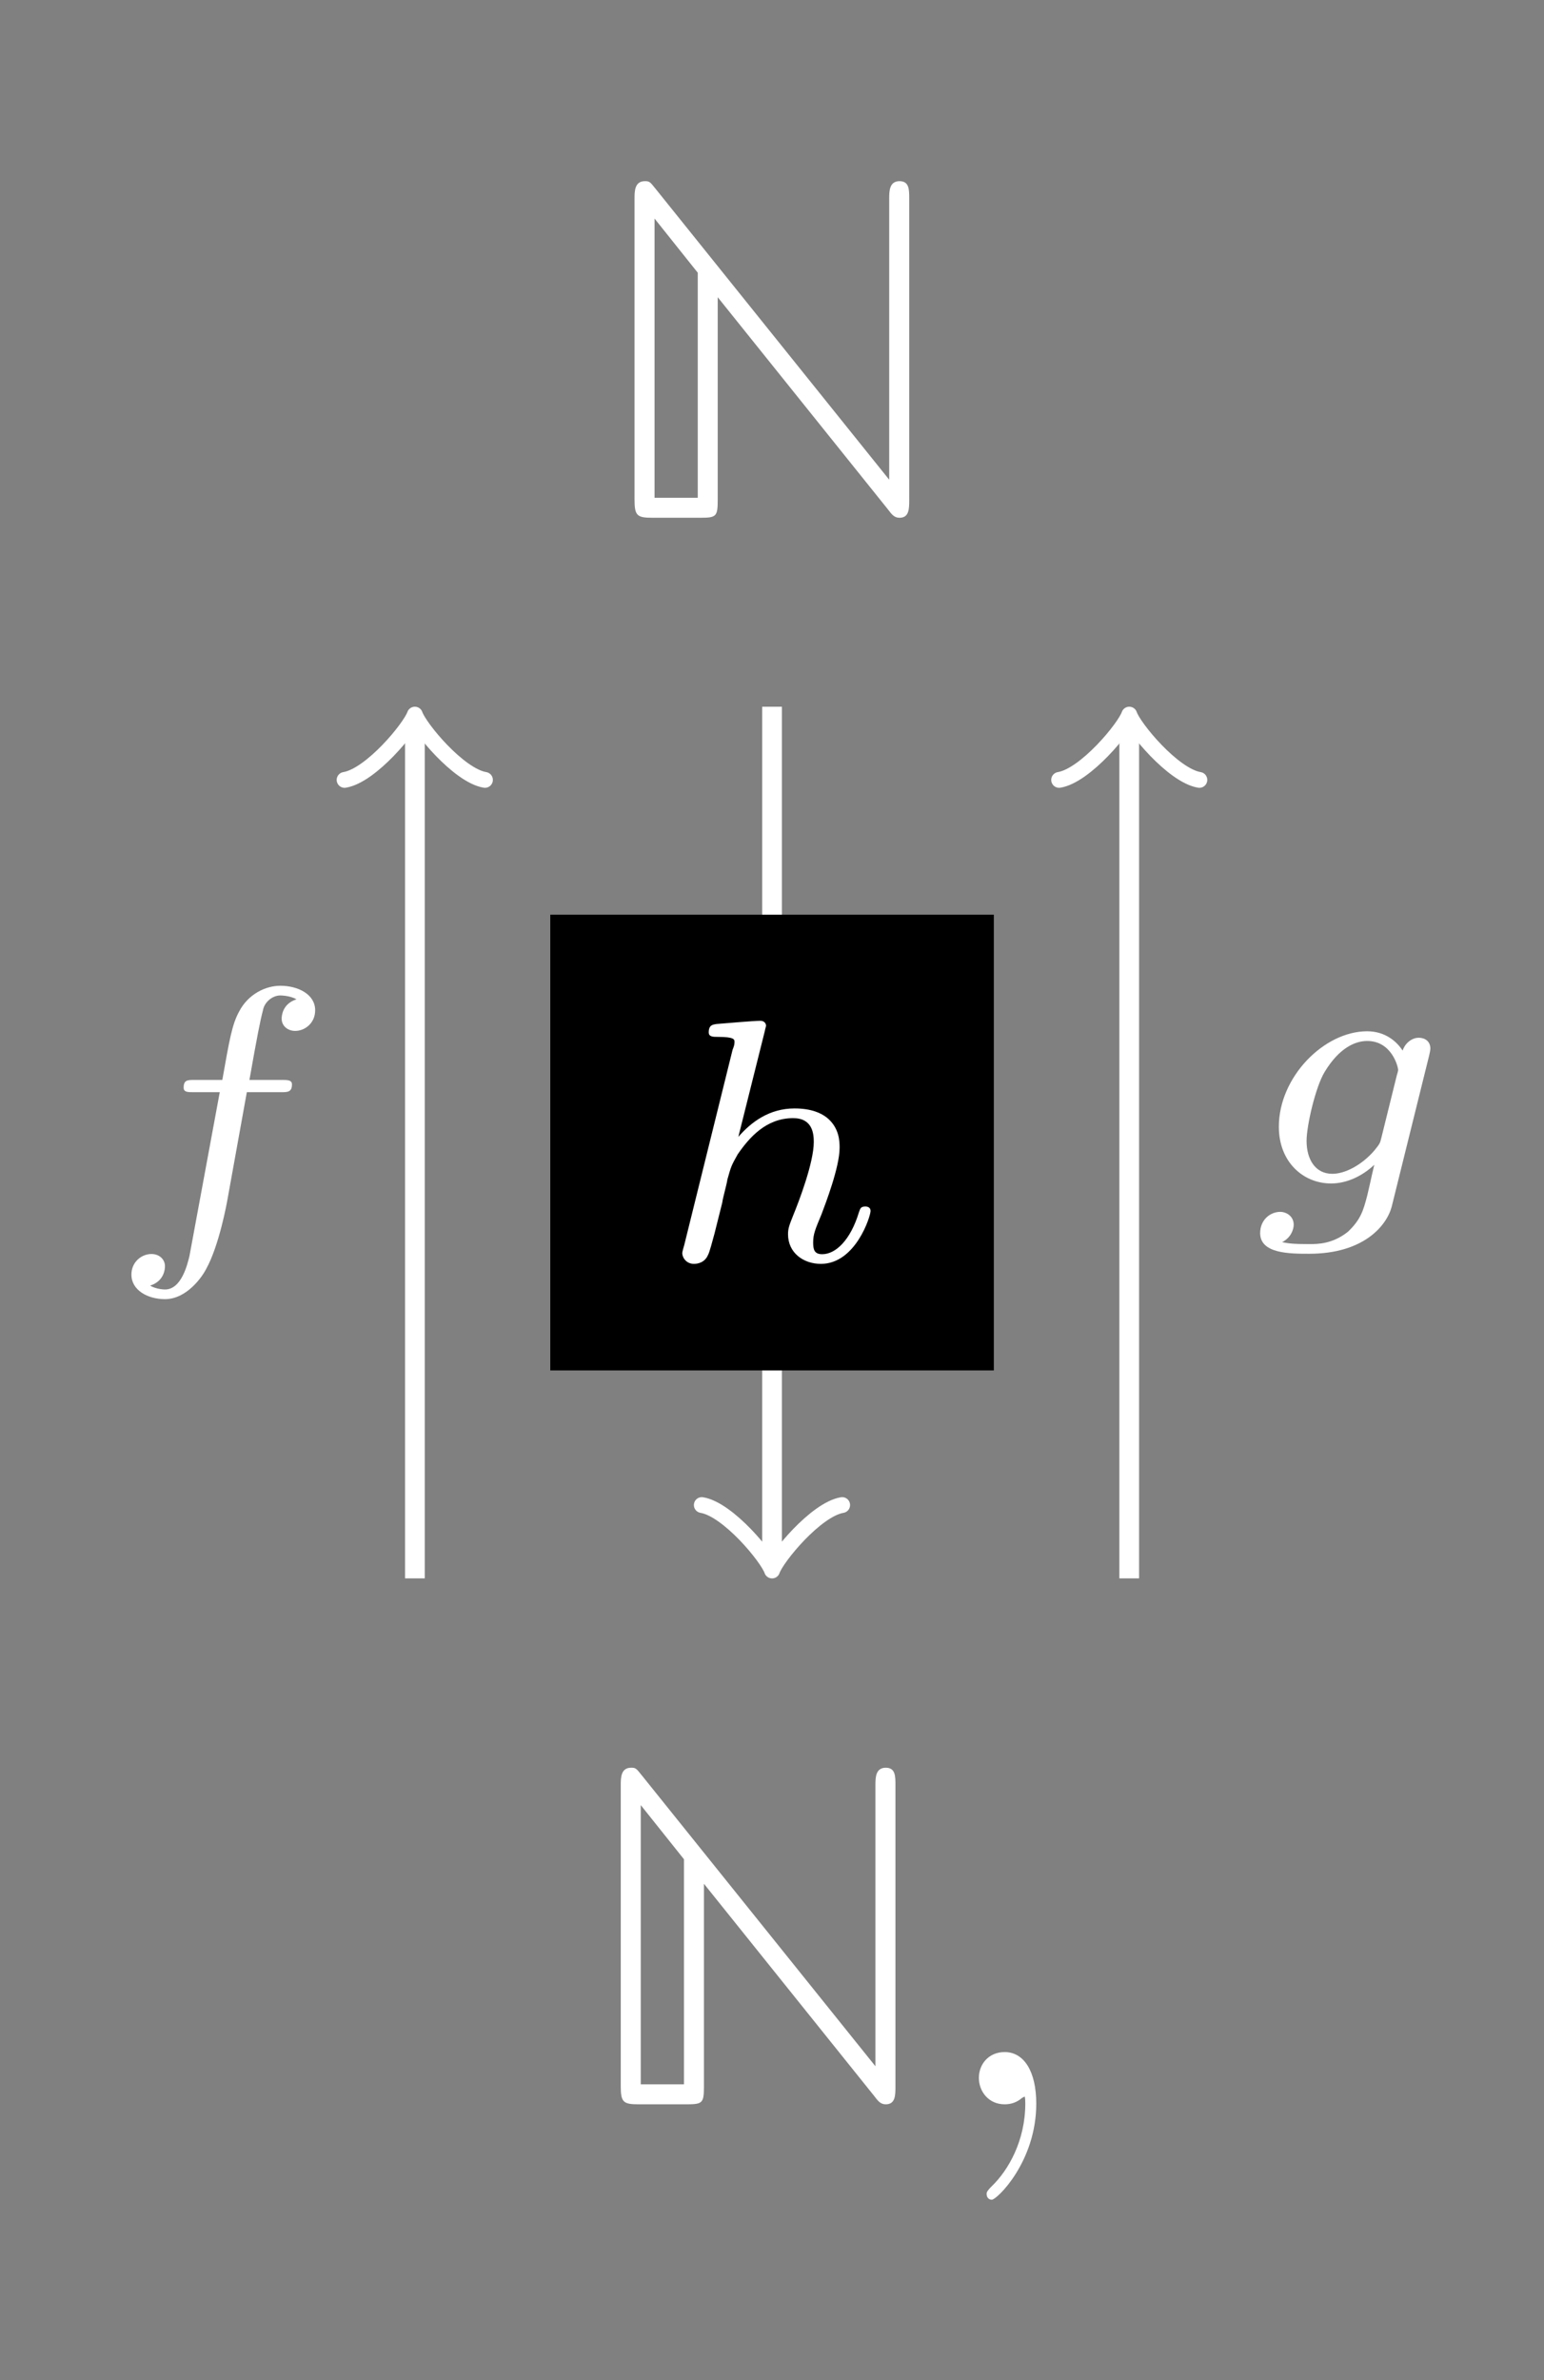 <?xml version="1.0" encoding="UTF-8"?>
<svg xmlns="http://www.w3.org/2000/svg" xmlns:xlink="http://www.w3.org/1999/xlink" width="37.419pt" height="57.677pt" viewBox="0 0 37.419 57.677" version="1.1">
<rect x="0" y="0" width="37.419" height="57.677" fill="#808080" stroke="none"/>
<defs>
<g>
<symbol overflow="visible" id="glyph0-0">
<path style="stroke:none;" d=""/>
</symbol>
<symbol overflow="visible" id="glyph0-1">
<path style="stroke:none;" d="M 7.641 -0.438 L 7.641 -7.734 C 7.641 -7.953 7.641 -8.156 7.406 -8.156 C 7.156 -8.156 7.156 -7.906 7.156 -7.734 L 7.156 -0.922 L 1.484 -7.984 C 1.359 -8.141 1.344 -8.156 1.234 -8.156 C 0.984 -8.156 0.984 -7.906 0.984 -7.734 L 0.984 -0.438 C 0.984 -0.047 1.047 0 1.422 0 L 2.578 0 C 2.969 0 3 -0.031 3 -0.438 L 3 -5.344 L 7.125 -0.203 C 7.219 -0.078 7.281 0 7.406 0 C 7.641 0 7.641 -0.219 7.641 -0.438 Z M 2.516 -0.484 L 1.469 -0.484 L 1.469 -7.25 L 2.516 -5.938 Z M 2.516 -0.484 "/>
</symbol>
<symbol overflow="visible" id="glyph0-2">
<path style="stroke:none;" d="M 2.422 -0.016 C 2.422 -0.797 2.125 -1.266 1.656 -1.266 C 1.266 -1.266 1.031 -0.969 1.031 -0.641 C 1.031 -0.312 1.266 0 1.656 0 C 1.812 0 1.953 -0.047 2.078 -0.156 C 2.109 -0.172 2.141 -0.188 2.141 -0.188 C 2.141 -0.188 2.156 -0.172 2.156 -0.016 C 2.156 0.875 1.75 1.594 1.344 1.984 C 1.219 2.109 1.219 2.141 1.219 2.172 C 1.219 2.266 1.281 2.312 1.344 2.312 C 1.469 2.312 2.422 1.391 2.422 -0.016 Z M 2.422 -0.016 "/>
</symbol>
<symbol overflow="visible" id="glyph1-0">
<path style="stroke:none;" d=""/>
</symbol>
<symbol overflow="visible" id="glyph1-1">
<path style="stroke:none;" d="M 5.188 -1.203 C 5.188 -1.312 5.078 -1.312 5.062 -1.312 C 4.938 -1.312 4.938 -1.25 4.906 -1.172 C 4.703 -0.5 4.344 -0.156 4.016 -0.156 C 3.828 -0.156 3.797 -0.266 3.797 -0.438 C 3.797 -0.641 3.844 -0.75 4 -1.125 C 4.094 -1.375 4.438 -2.266 4.438 -2.734 C 4.438 -2.875 4.438 -3.219 4.125 -3.469 C 3.984 -3.578 3.75 -3.688 3.344 -3.688 C 2.734 -3.688 2.297 -3.359 1.984 -3 L 2.625 -5.562 C 2.625 -5.578 2.656 -5.688 2.656 -5.688 C 2.656 -5.734 2.625 -5.812 2.516 -5.812 C 2.359 -5.812 1.656 -5.75 1.453 -5.734 C 1.375 -5.719 1.266 -5.719 1.266 -5.531 C 1.266 -5.422 1.375 -5.422 1.484 -5.422 C 1.891 -5.422 1.891 -5.359 1.891 -5.297 C 1.891 -5.234 1.875 -5.188 1.844 -5.109 L 0.672 -0.375 C 0.625 -0.219 0.625 -0.188 0.625 -0.188 C 0.625 -0.062 0.734 0.078 0.906 0.078 C 1 0.078 1.172 0.047 1.25 -0.141 C 1.281 -0.188 1.359 -0.484 1.406 -0.656 L 1.594 -1.406 C 1.609 -1.531 1.703 -1.844 1.719 -1.969 C 1.812 -2.297 1.812 -2.297 1.969 -2.578 C 2.25 -2.984 2.656 -3.453 3.312 -3.453 C 3.781 -3.453 3.812 -3.078 3.812 -2.875 C 3.812 -2.375 3.453 -1.438 3.312 -1.094 C 3.219 -0.859 3.188 -0.781 3.188 -0.641 C 3.188 -0.188 3.562 0.078 3.984 0.078 C 4.828 0.078 5.188 -1.078 5.188 -1.203 Z M 5.188 -1.203 "/>
</symbol>
<symbol overflow="visible" id="glyph1-2">
<path style="stroke:none;" d="M 5.062 -5.297 C 5.062 -5.688 4.641 -5.891 4.219 -5.891 C 3.859 -5.891 3.438 -5.688 3.219 -5.266 C 3.047 -4.953 2.984 -4.578 2.812 -3.609 L 2.141 -3.609 C 1.969 -3.609 1.875 -3.609 1.875 -3.422 C 1.875 -3.312 1.969 -3.312 2.125 -3.312 L 2.75 -3.312 L 2.016 0.656 C 1.969 0.844 1.828 1.469 1.422 1.469 C 1.422 1.469 1.219 1.469 1.062 1.375 C 1.406 1.266 1.422 0.969 1.422 0.906 C 1.422 0.734 1.281 0.609 1.094 0.609 C 0.859 0.609 0.609 0.797 0.609 1.109 C 0.609 1.484 1 1.703 1.422 1.703 C 1.953 1.703 2.328 1.156 2.422 0.969 C 2.734 0.406 2.922 -0.625 2.938 -0.719 L 3.406 -3.312 L 4.234 -3.312 C 4.391 -3.312 4.5 -3.312 4.5 -3.5 C 4.5 -3.609 4.391 -3.609 4.25 -3.609 L 3.469 -3.609 C 3.656 -4.672 3.734 -5.062 3.797 -5.297 C 3.828 -5.484 4.016 -5.656 4.219 -5.656 C 4.219 -5.656 4.453 -5.656 4.609 -5.562 C 4.266 -5.453 4.25 -5.156 4.25 -5.094 C 4.25 -4.922 4.391 -4.797 4.578 -4.797 C 4.812 -4.797 5.062 -4.984 5.062 -5.297 Z M 5.062 -5.297 "/>
</symbol>
<symbol overflow="visible" id="glyph1-3">
<path style="stroke:none;" d="M 4.484 -3.266 C 4.484 -3.453 4.344 -3.531 4.203 -3.531 C 4.016 -3.531 3.859 -3.375 3.812 -3.219 C 3.672 -3.438 3.391 -3.688 2.953 -3.688 C 1.906 -3.688 0.812 -2.578 0.812 -1.375 C 0.812 -0.516 1.406 0 2.078 0 C 2.469 0 2.844 -0.188 3.125 -0.453 C 3 0.078 3.078 -0.234 2.953 0.297 C 2.859 0.656 2.797 0.875 2.484 1.172 C 2.109 1.469 1.75 1.469 1.547 1.469 C 1.156 1.469 1.047 1.453 0.891 1.422 C 1.109 1.312 1.172 1.109 1.172 1 C 1.172 0.797 1 0.688 0.844 0.688 C 0.609 0.688 0.359 0.875 0.359 1.203 C 0.359 1.703 1.078 1.703 1.547 1.703 C 2.859 1.703 3.422 1.031 3.547 0.562 L 4.453 -3.094 C 4.484 -3.219 4.484 -3.266 4.484 -3.266 Z M 3.703 -2.75 C 3.703 -2.75 3.703 -2.719 3.672 -2.625 L 3.297 -1.109 C 3.266 -0.984 3.266 -0.969 3.125 -0.797 C 2.828 -0.453 2.422 -0.234 2.109 -0.234 C 1.688 -0.234 1.484 -0.594 1.484 -1.031 C 1.484 -1.406 1.703 -2.344 1.922 -2.703 C 2.281 -3.297 2.672 -3.453 2.953 -3.453 C 3.547 -3.453 3.703 -2.828 3.703 -2.75 Z M 3.703 -2.75 "/>
</symbol>
</g>
</defs>
<g id="surface1">
<g style="fill:rgb(100%,100%,100%);fill-opacity:1;">
  <use xlink:href="#glyph0-1" x="14.394" y="12.546"/>
</g>
<g style="fill:rgb(100%,100%,100%);fill-opacity:1;">
  <use xlink:href="#glyph0-1" x="14.06" y="50.99"/>
  <use xlink:href="#glyph0-2" x="22.692" y="50.99"/>
</g>
<path style="fill:none;stroke-width:0.478;stroke-linecap:butt;stroke-linejoin:miter;stroke:rgb(100%,100%,100%);stroke-opacity:1;stroke-miterlimit:10;" d="M 0.001 11.714 L 0.001 -8.931 " transform="matrix(1,0,0,-1,18.71,28.839)"/>
<path style="fill:none;stroke-width:0.383;stroke-linecap:round;stroke-linejoin:round;stroke:rgb(100%,100%,100%);stroke-opacity:1;stroke-miterlimit:10;" d="M -0.002 1.7 C 0.104 1.063 1.268 0.106 1.584 0.001 C 1.268 -0.105 0.104 -1.062 -0.002 -1.702 " transform="matrix(0,1,1,0,18.71,36.471)"/>
<path style=" stroke:none;fill-rule:nonzero;fill:rgb(0%,0%,0%);fill-opacity:1;" d="M 13.336 33.207 L 24.086 33.207 L 24.086 22.164 L 13.336 22.164 Z M 13.336 33.207 "/>
<g style="fill:rgb(100%,100%,100%);fill-opacity:1;">
  <use xlink:href="#glyph1-1" x="15.91" y="30.547"/>
</g>
<path style="fill:none;stroke-width:0.478;stroke-linecap:butt;stroke-linejoin:miter;stroke:rgb(100%,100%,100%);stroke-opacity:1;stroke-miterlimit:10;" d="M -8.655 -9.407 L -8.655 11.237 " transform="matrix(1,0,0,-1,18.71,28.839)"/>
<path style="fill:none;stroke-width:0.383;stroke-linecap:round;stroke-linejoin:round;stroke:rgb(100%,100%,100%);stroke-opacity:1;stroke-miterlimit:10;" d="M 0.002 1.702 C 0.107 1.061 1.267 0.108 1.584 -0.001 C 1.267 -0.107 0.107 -1.064 0.002 -1.7 " transform="matrix(0,-1,-1,0,10.053,18.9)"/>
<g style="fill:rgb(100%,100%,100%);fill-opacity:1;">
  <use xlink:href="#glyph1-2" x="2.576" y="29.777"/>
</g>
<path style="fill:none;stroke-width:0.478;stroke-linecap:butt;stroke-linejoin:miter;stroke:rgb(100%,100%,100%);stroke-opacity:1;stroke-miterlimit:10;" d="M 8.657 -9.407 L 8.657 11.237 " transform="matrix(1,0,0,-1,18.71,28.839)"/>
<path style="fill:none;stroke-width:0.383;stroke-linecap:round;stroke-linejoin:round;stroke:rgb(100%,100%,100%);stroke-opacity:1;stroke-miterlimit:10;" d="M 0.002 1.699 C 0.107 1.062 1.267 0.105 1.584 -0.001 C 1.267 -0.106 0.107 -1.063 0.002 -1.7 " transform="matrix(0,-1,-1,0,27.367,18.9)"/>
<g style="fill:rgb(100%,100%,100%);fill-opacity:1;">
  <use xlink:href="#glyph1-3" x="30.181" y="28.677"/>
</g>
</g>
</svg>
